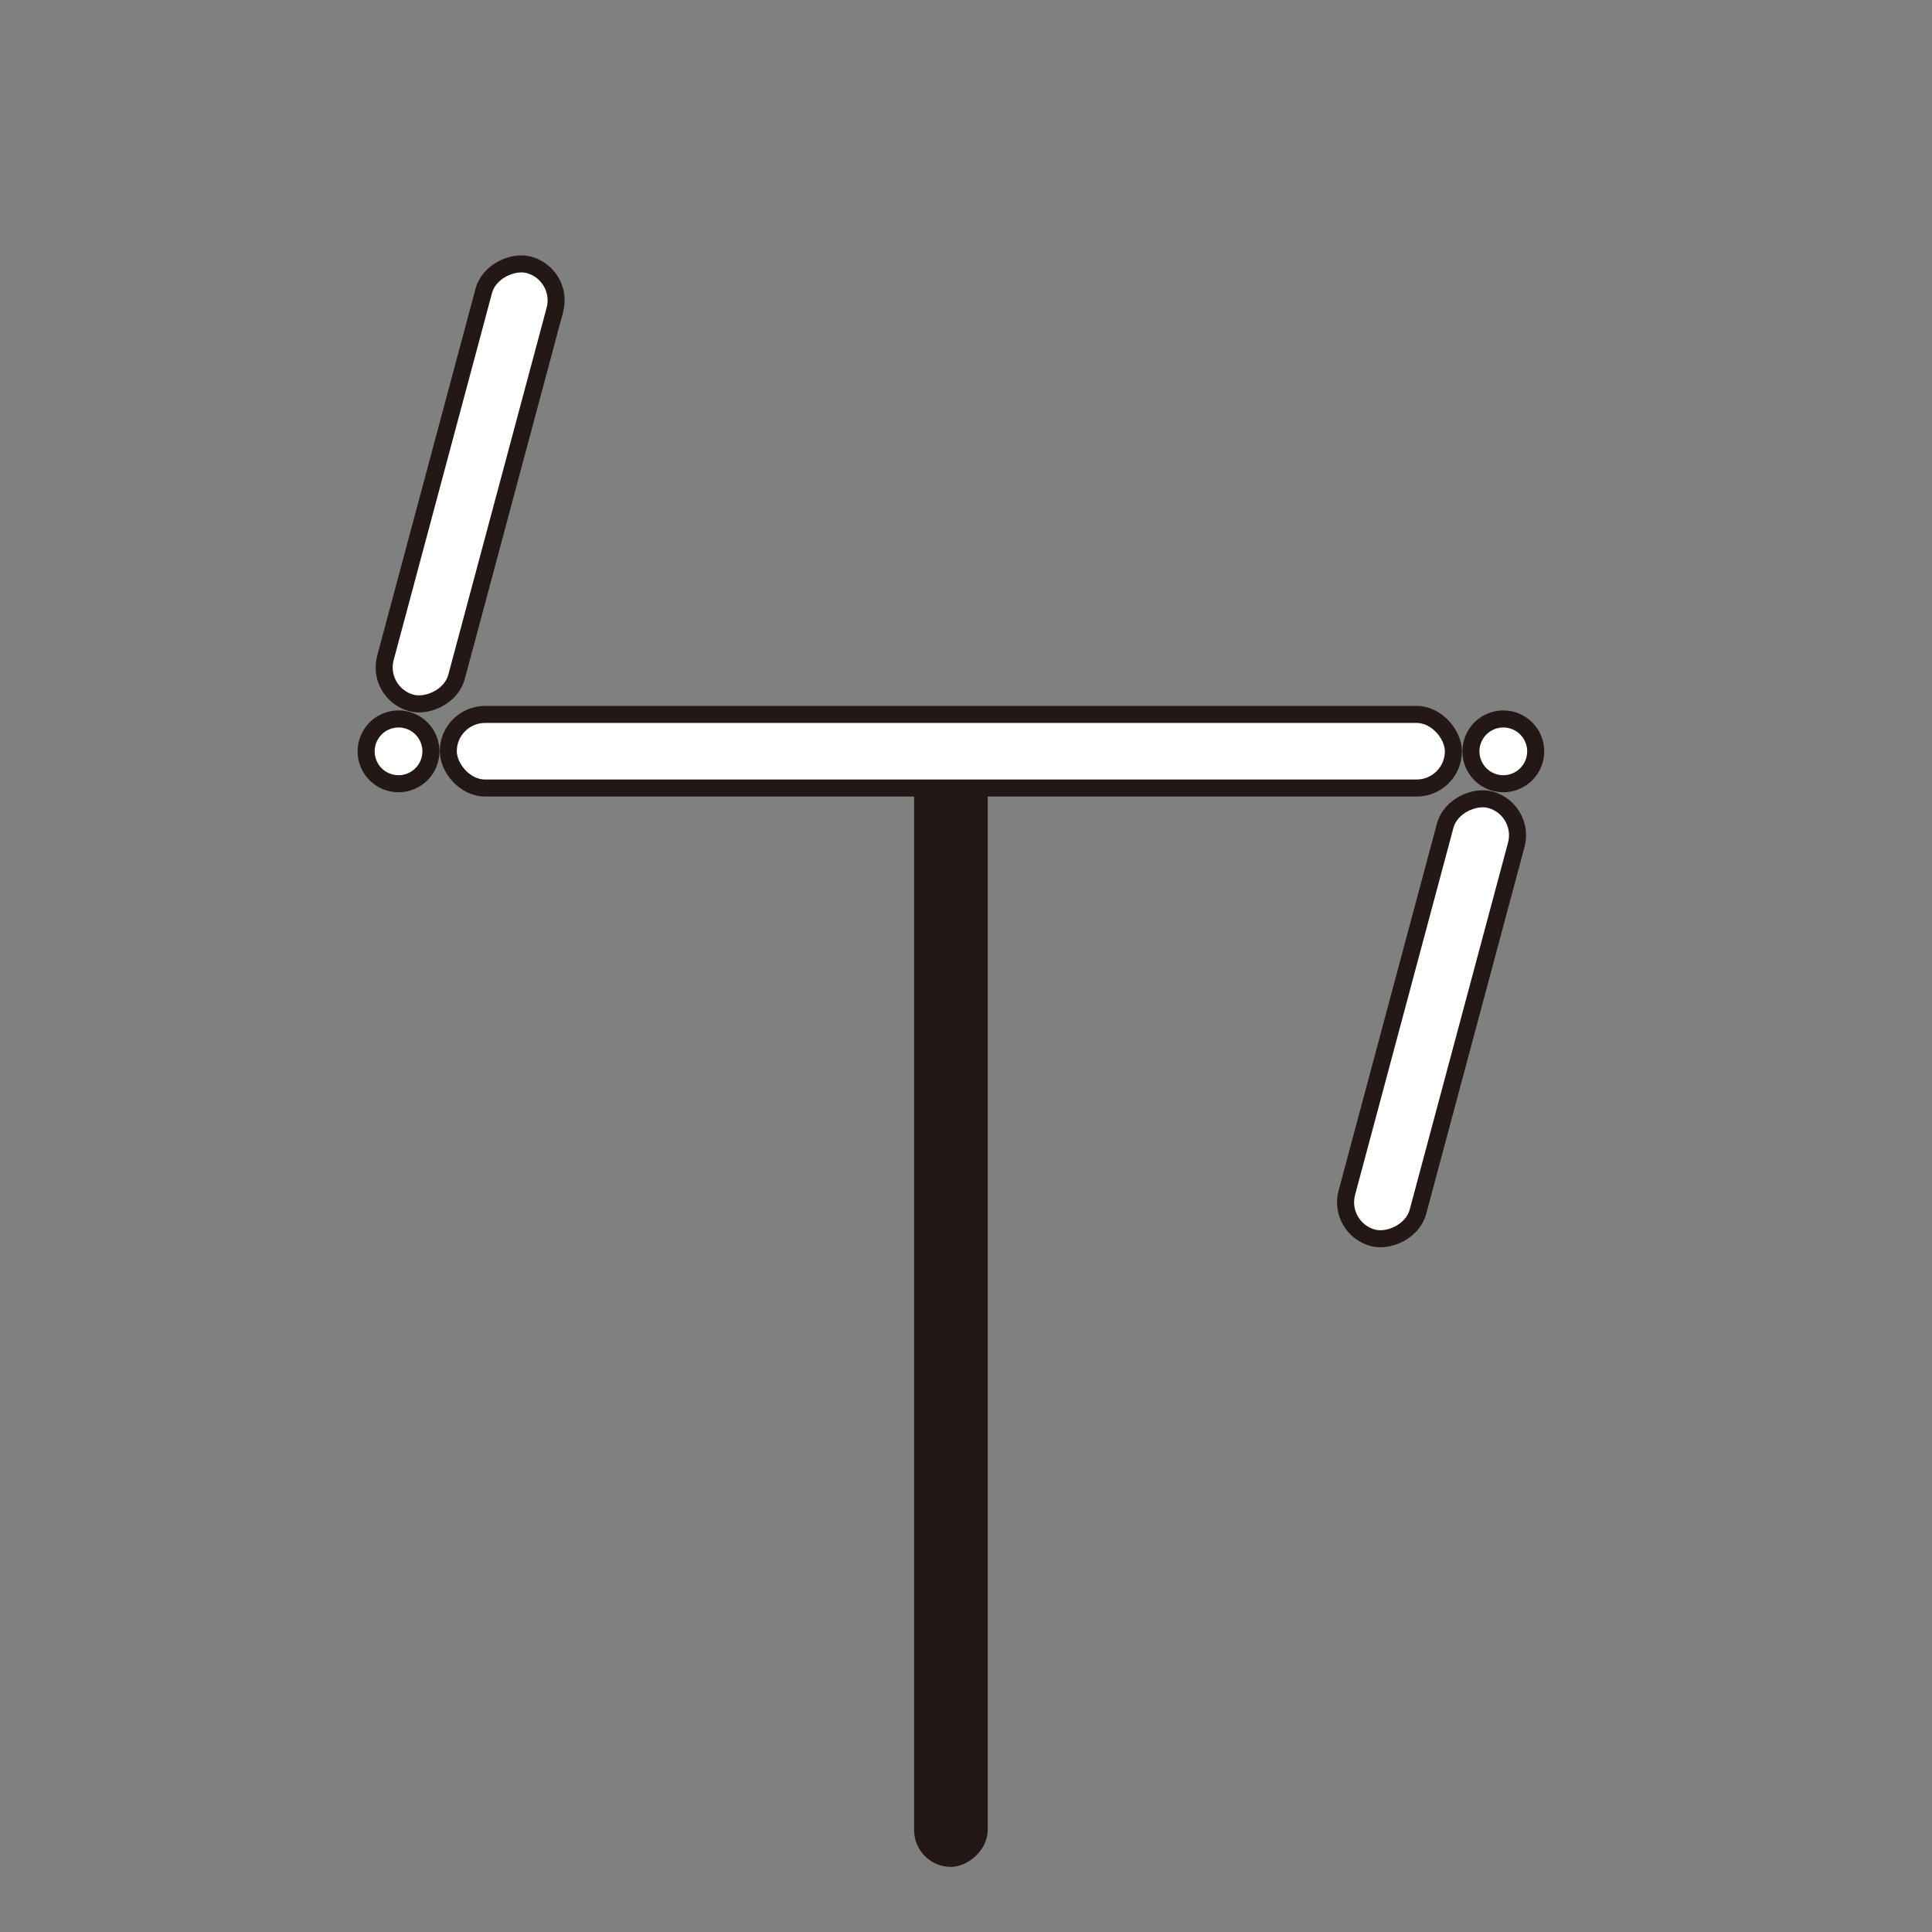 <svg id="レイヤー_1" data-name="レイヤー 1" xmlns="http://www.w3.org/2000/svg" viewBox="0 0 113.39 113.39"><rect x="0" y="0" width="113.39" height="113.39" fill="#808080" stroke="none"/><defs><style>.cls-1{fill:#231815;}.cls-2{fill:#fff;stroke:#231815;stroke-miterlimit:10;}</style></defs><title>アートボード 1</title><rect class="cls-1" x="21.99" y="73.59" width="67.63" height="4.32" rx="2.16" ry="2.16" transform="translate(-19.94 131.56) rotate(-90)"/><rect class="cls-2" x="14.28" y="26.24" width="26.62" height="4.32" rx="2.16" ry="2.16" transform="translate(-6.98 47.7) rotate(-75)"/><path class="cls-2" d="M25.29,44.09a1.9,1.9,0,1,1-.56-1.34A1.9,1.9,0,0,1,25.29,44.09Z"/><path class="cls-2" d="M90.13,44.09a1.9,1.9,0,1,1-.56-1.34A1.9,1.9,0,0,1,90.13,44.09Z"/><rect class="cls-2" x="26.31" y="41.93" width="58.99" height="4.32" rx="2.16" ry="2.16"/><rect class="cls-2" x="70.72" y="57.63" width="26.62" height="4.32" rx="2.16" ry="2.16" transform="translate(163.52 -5.9) rotate(105)"/></svg>